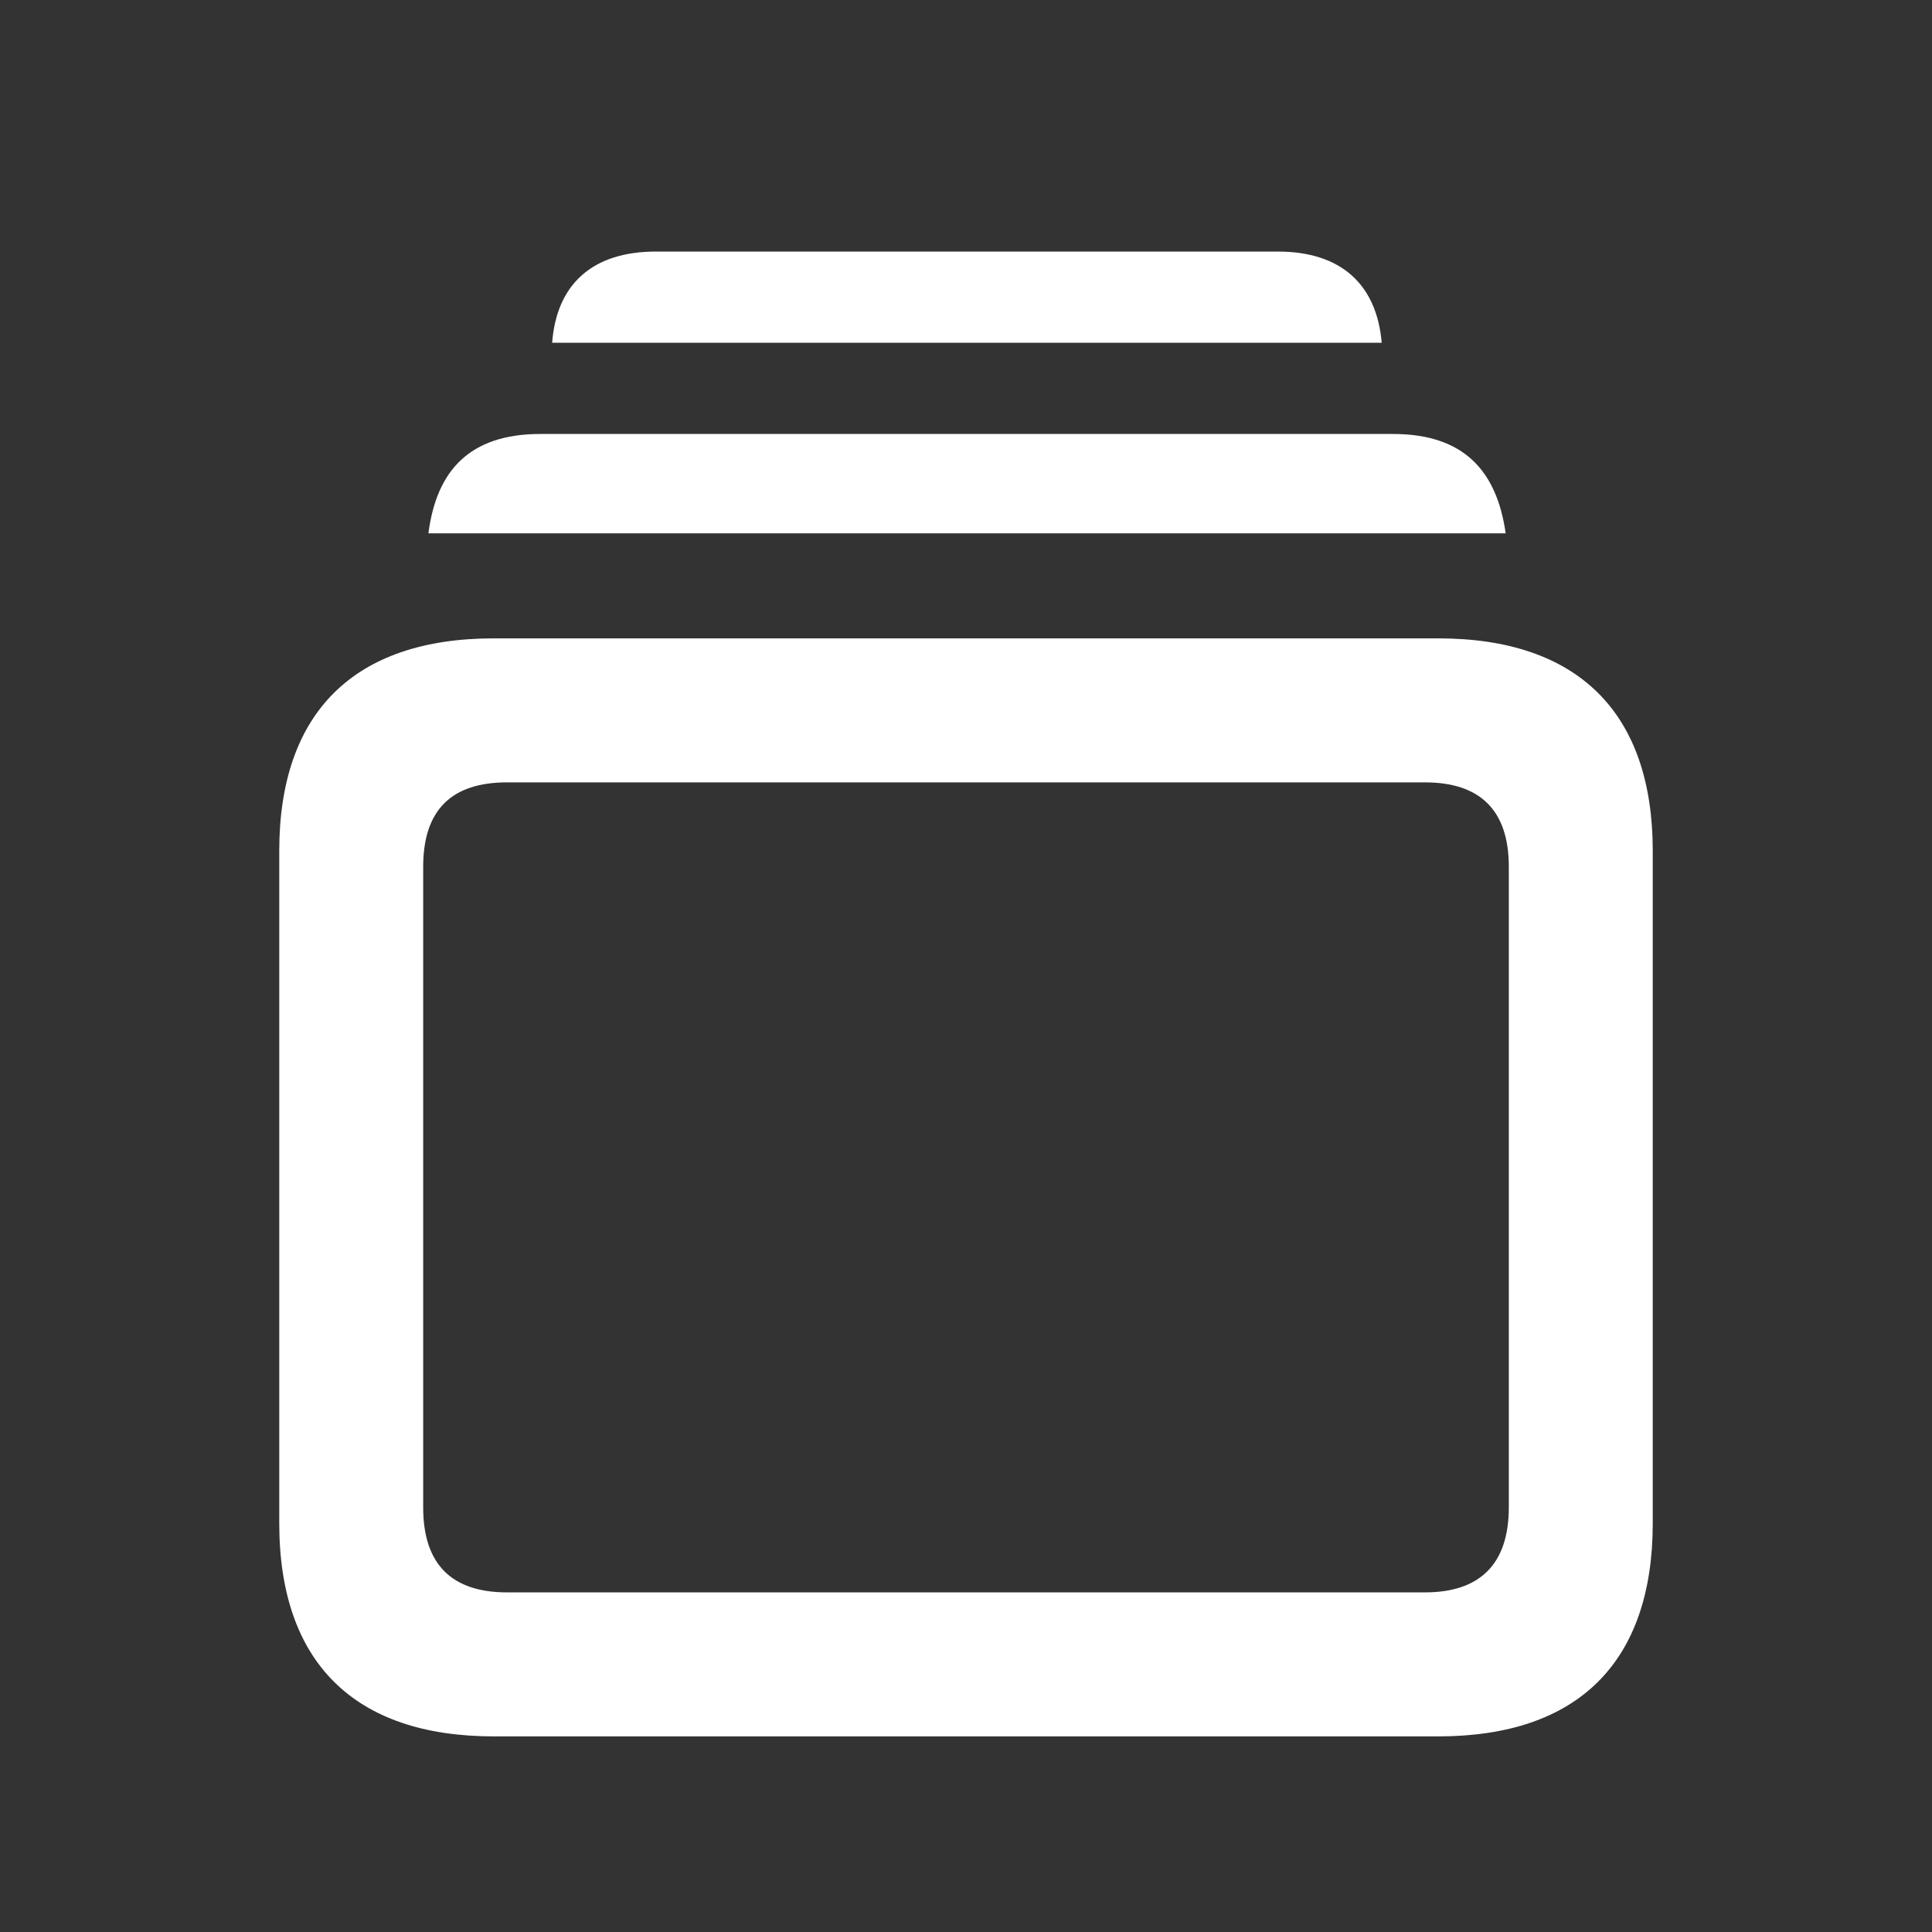 <svg width="24" height="24" viewBox="0 0 24 24" xmlns="http://www.w3.org/2000/svg">
    <rect x="0" y="0" width="24" height="24" fill="#333333" stroke="none"/>
    <g fill="none" fill-rule="evenodd">
        <path d="M0 0h24v24H0z"/>
        <path d="M17.164 4.258c-.062-.727-.508-1.133-1.289-1.133H8.148c-.789 0-1.234.406-1.289 1.133h10.305zm1.54 2.367c-.11-.773-.517-1.234-1.4-1.234H6.712c-.883 0-1.29.46-1.39 1.234h13.382zm-.837 14.945c1.735 0 2.664-.922 2.664-2.648V10.57c0-1.718-.93-2.64-2.664-2.64H6.133c-1.735 0-2.664.922-2.664 2.64v8.352c0 1.726.93 2.648 2.664 2.648h11.734zm-.164-1.789H6.297c-.68 0-1.04-.343-1.04-1.054v-7.961c0-.711.36-1.047 1.04-1.047h11.406c.672 0 1.04.336 1.04 1.047v7.96c0 .712-.368 1.055-1.04 1.055z" fill="#FFF" fill-rule="nonzero"/>
    </g>
</svg>
